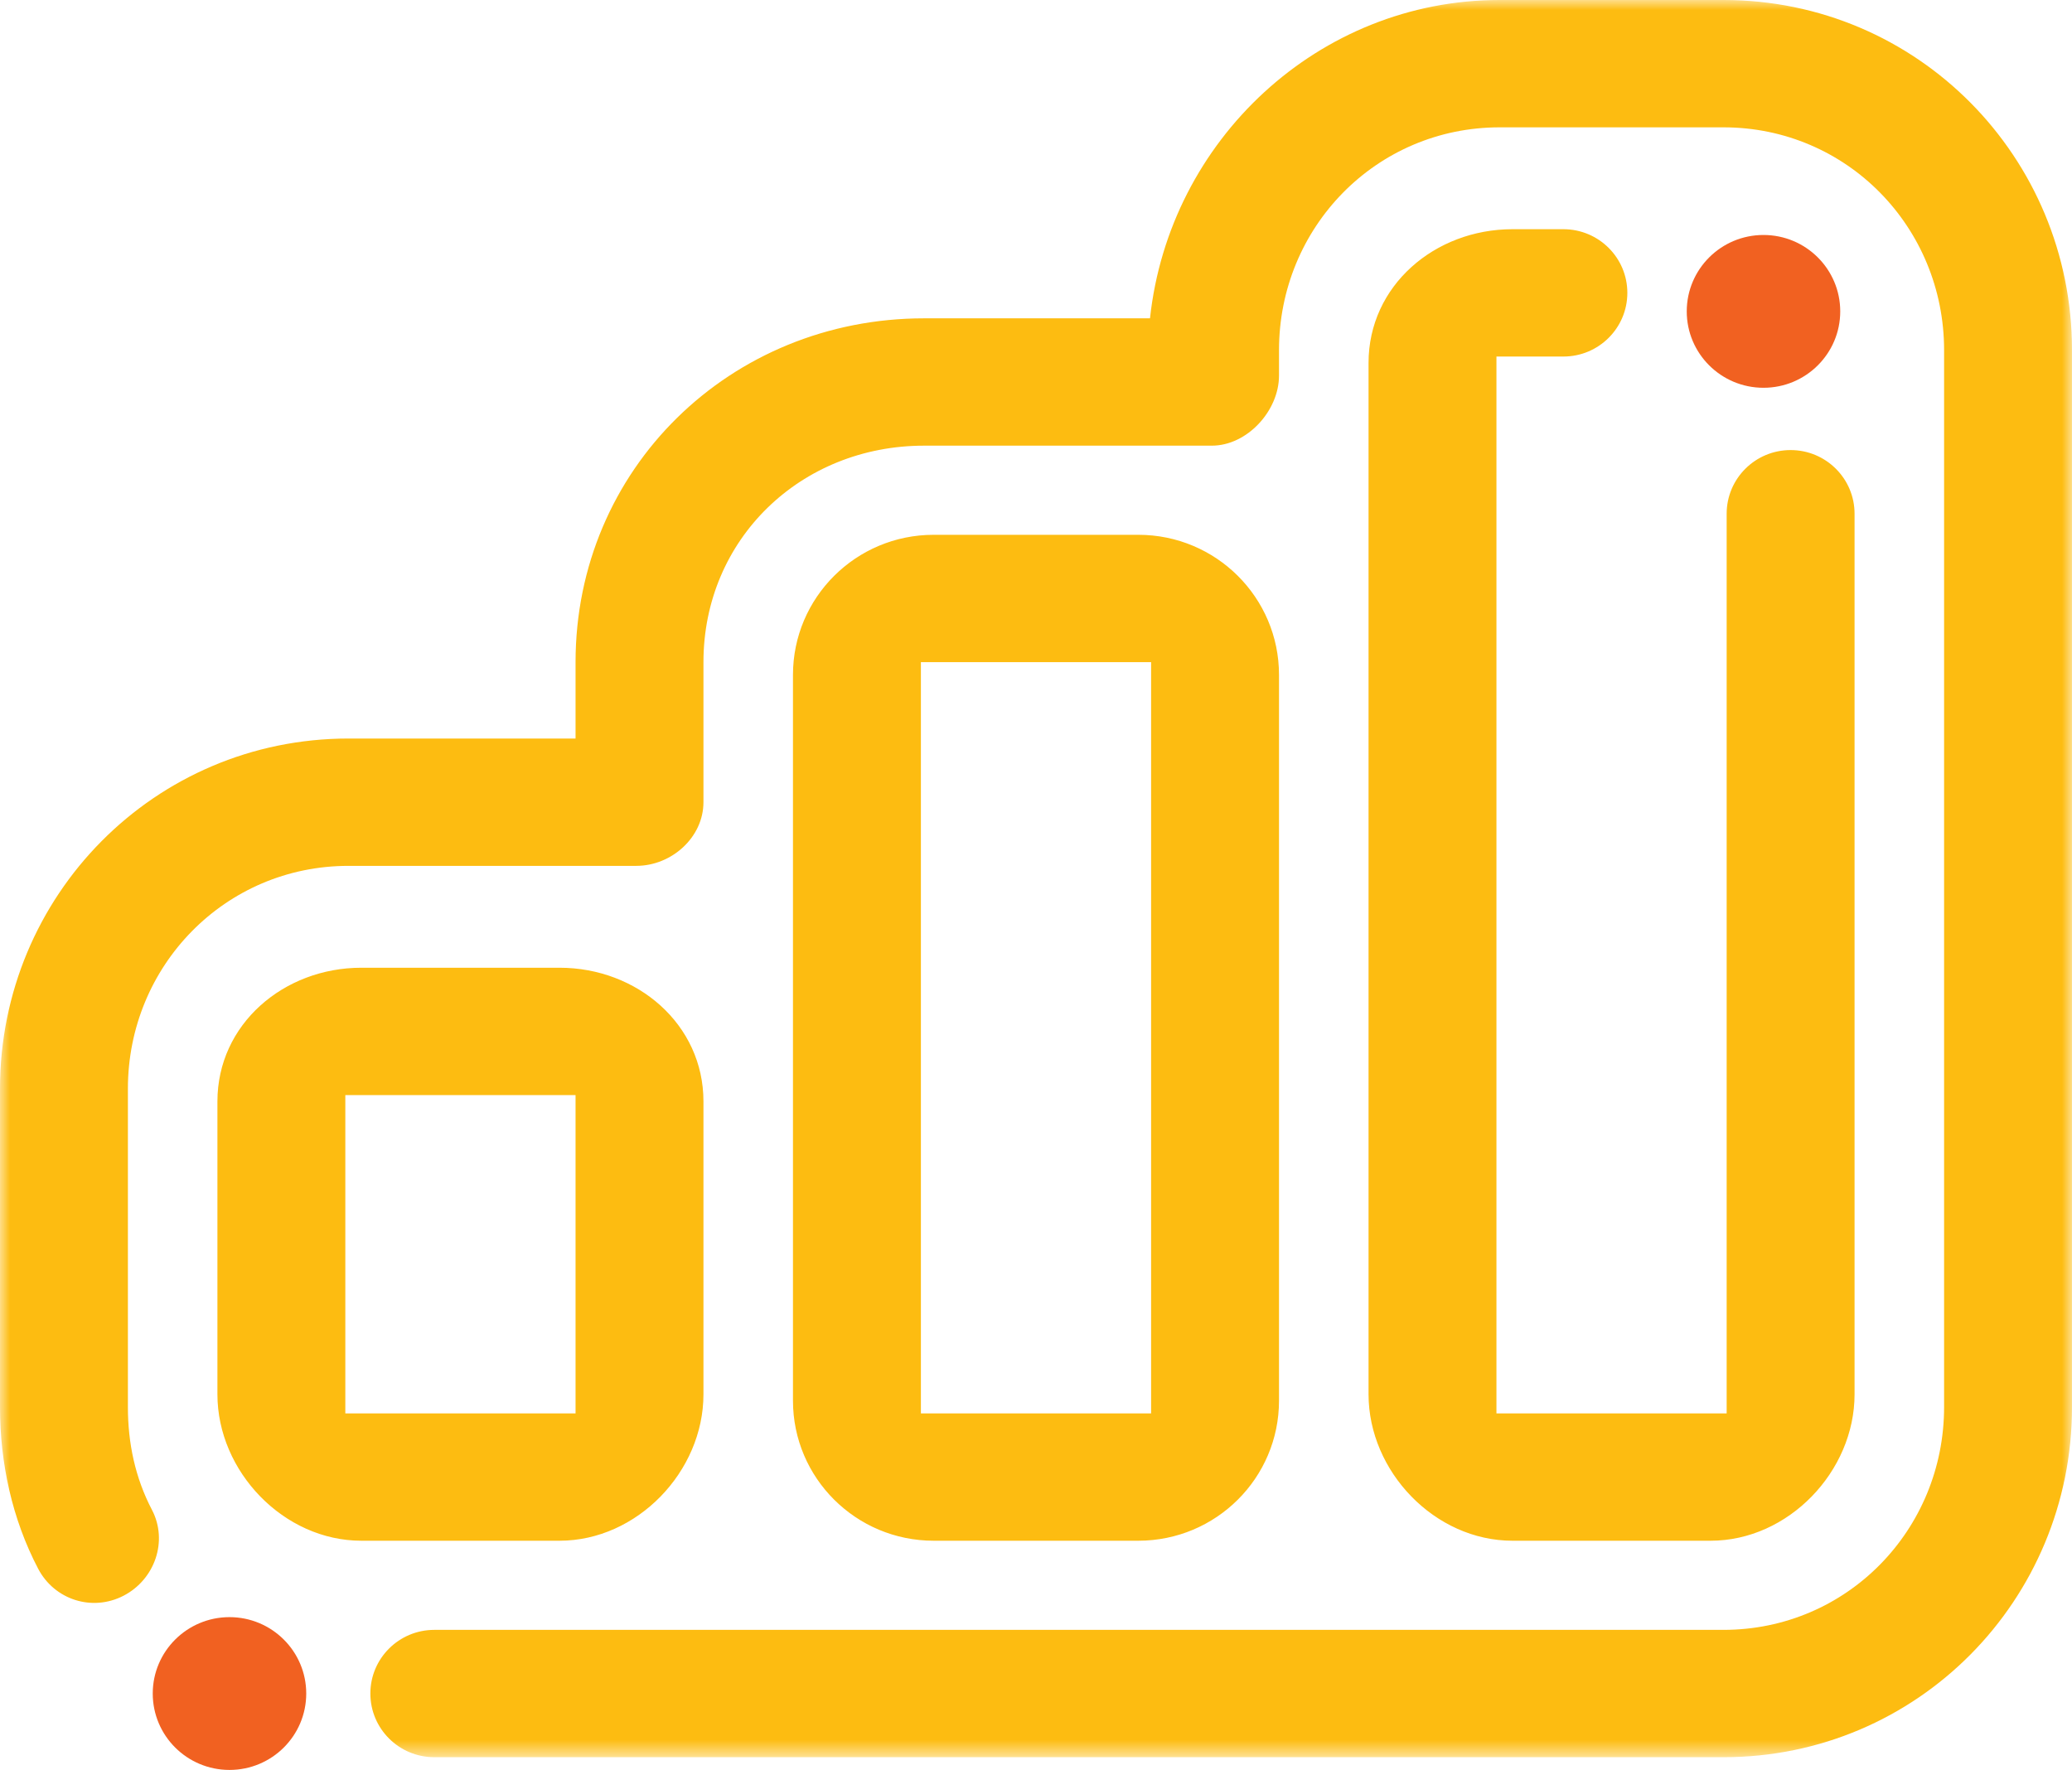 <svg xmlns="http://www.w3.org/2000/svg" width="103" height="88" viewBox="0 0 103 88" xmlns:xlink="http://www.w3.org/1999/xlink">
  <defs>
    <polygon id="a" points="51.5 0 0 0 0 87.367 103 87.367 103 0 51.5 0"/>
  </defs>
  <g fill="none" fill-rule="evenodd">
    <path fill="#F16121" d="M11.408,80.403 C9.301,80.403 7.593,82.105 7.593,84.201 C7.593,86.3 9.301,88 11.408,88 C13.515,88 15.223,86.3 15.223,84.201 C15.223,82.105 13.515,80.403 11.408,80.403 M91.479,15.482 C91.479,17.579 89.771,19.28 87.664,19.28 C85.556,19.28 83.849,17.579 83.849,15.482 C83.849,13.384 85.556,11.683 87.664,11.683 C89.771,11.683 91.479,13.384 91.479,15.482"/>
    <mask id="b" fill="white">
      <use xlink:href="#a"/>
    </mask>
    <path fill="#FDBC11" d="M31.63,43.05 C33.386,43.05 34.969,41.632 34.969,39.884 L34.969,32.921 C34.969,26.812 39.802,22.158 45.936,22.158 L60.241,22.158 C61.997,22.158 63.58,20.424 63.58,18.675 L63.58,17.41 C63.58,11.301 68.413,6.331 74.548,6.331 L85.674,6.331 C91.81,6.331 96.642,11.301 96.642,17.41 L96.642,69.957 C96.642,76.066 91.81,81.036 85.674,81.036 L21.59,81.036 C19.834,81.036 18.411,82.453 18.411,84.201 C18.411,85.95 19.834,87.367 21.59,87.367 L85.674,87.367 C95.315,87.367 103,79.557 103,69.957 L103,17.41 C103,7.81 95.315,0 85.674,0 L74.548,0 C65.551,0 58.12,6.964 57.167,15.827 L45.936,15.827 C36.296,15.827 28.611,23.321 28.611,32.921 L28.611,36.719 L17.325,36.719 C7.685,36.719 -0,44.53 -0,54.129 L-0,69.957 C-0,72.746 0.603,75.525 1.895,77.993 C2.706,79.544 4.586,80.145 6.144,79.337 C7.701,78.528 8.364,76.617 7.553,75.067 C6.721,73.476 6.358,71.757 6.358,69.957 L6.358,54.129 C6.358,48.021 11.191,43.05 17.325,43.05 L31.63,43.05 Z M77.717,17.727 C79.473,17.727 80.896,16.309 80.896,14.561 C80.896,12.813 79.473,11.396 77.717,11.396 L75.183,11.396 C71.327,11.396 68.031,14.203 68.031,18.043 L68.031,69.324 C68.031,73.164 71.327,76.604 75.183,76.604 L85.038,76.604 C88.895,76.604 92.191,73.164 92.191,69.324 L92.191,25.542 C92.191,23.794 90.768,22.377 89.012,22.377 C87.257,22.377 85.833,23.794 85.833,25.542 L85.833,70.273 L74.389,70.273 L74.389,17.727 L77.717,17.727 Z M45.778,70.273 L57.222,70.273 L57.222,32.921 L45.778,32.921 L45.778,70.273 Z M63.58,69.64 C63.58,73.486 60.449,76.604 56.586,76.604 L46.413,76.604 C42.551,76.604 39.419,73.486 39.419,69.64 L39.419,33.554 C39.419,29.708 42.551,26.59 46.413,26.59 L56.586,26.59 C60.449,26.59 63.58,29.708 63.58,33.554 L63.58,69.64 Z M17.166,70.273 L28.611,70.273 L28.611,54.446 L17.166,54.446 L17.166,70.273 Z M27.816,76.604 L17.961,76.604 C14.105,76.604 10.808,73.164 10.808,69.324 L10.808,54.763 C10.808,50.924 14.105,48.115 17.961,48.115 L27.816,48.115 C31.673,48.115 34.969,50.924 34.969,54.763 L34.969,69.324 C34.969,73.164 31.673,76.604 27.816,76.604 L27.816,76.604 Z" mask="url(#b)"/>
  </g>
</svg>

